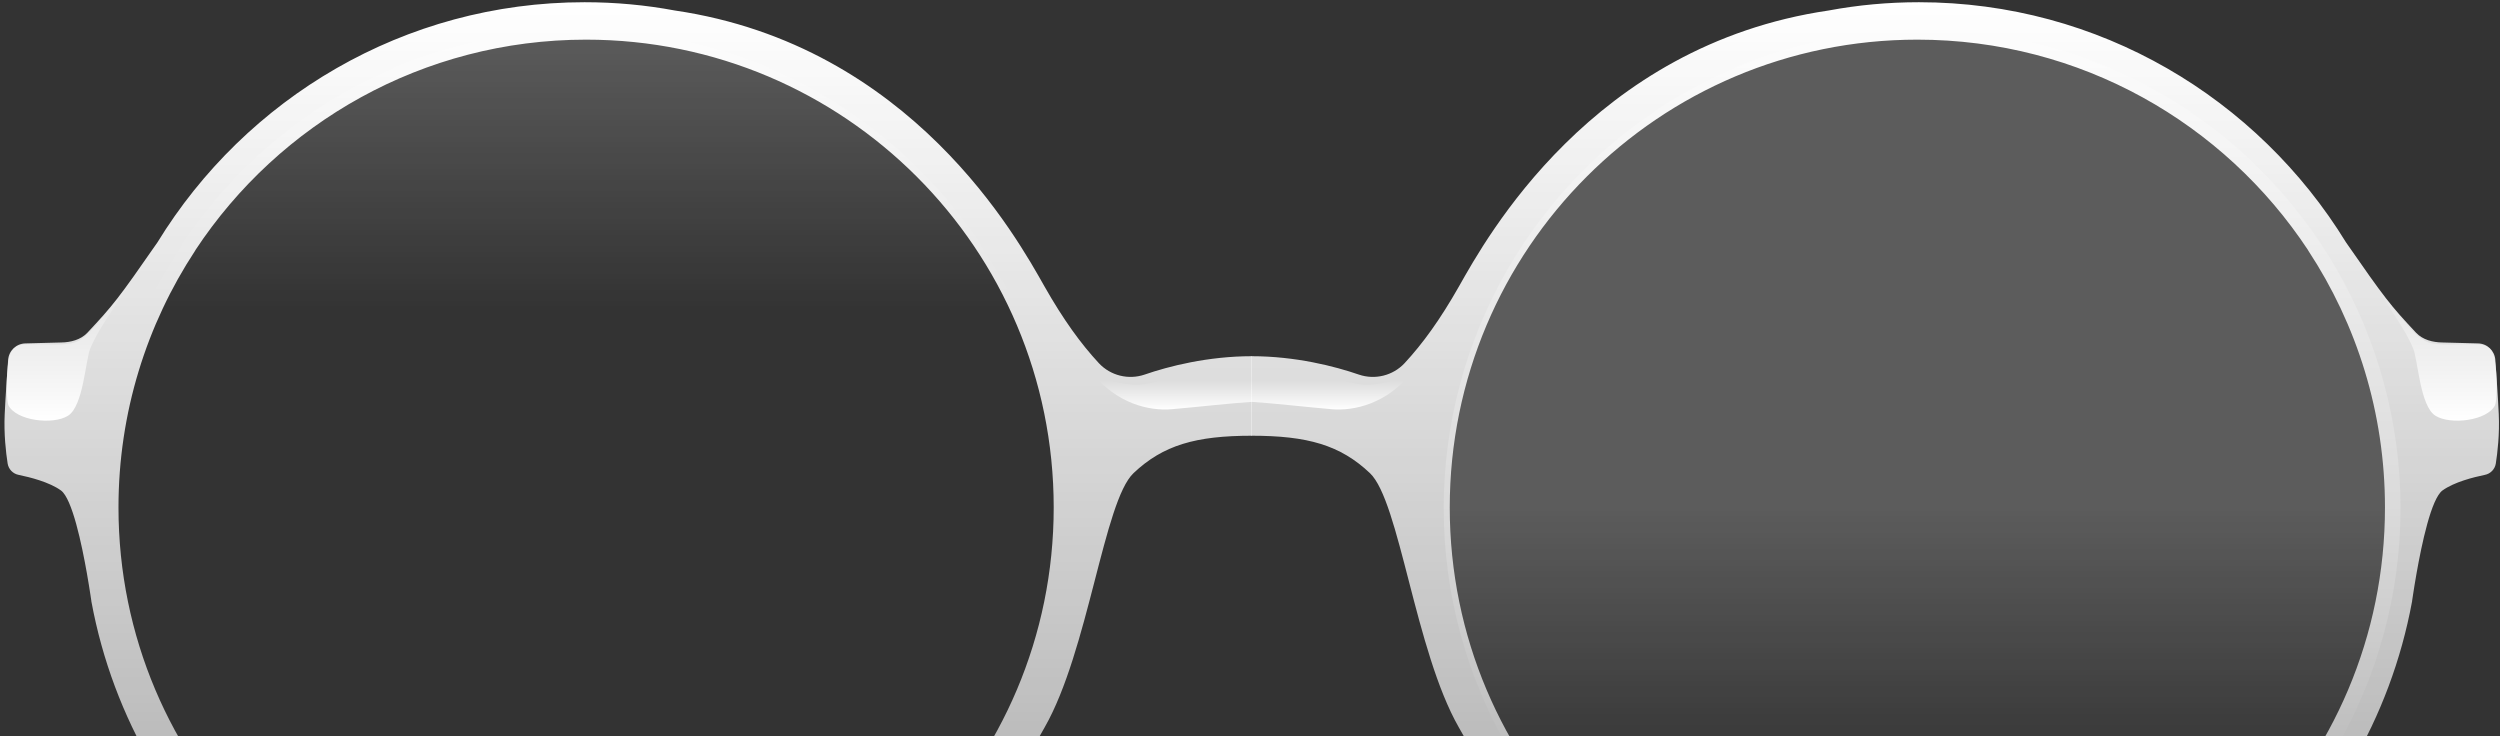 <svg width="499" height="147" viewBox="0 0 499 147" fill="none" xmlns="http://www.w3.org/2000/svg">
<rect x="0" y="0" width="499" height="147" fill="#333333" stroke="none"/>
<ellipse cx="116.034" cy="101.444" rx="95.493" ry="95.533" fill="url(#paint0_linear_447_114)"/>
<path d="M228.457 74.77C225.253 75.859 221.675 74.988 219.341 72.498C215.732 68.607 212.248 63.814 208.452 57.122C203.163 47.785 181.976 9.034 134.687 2.094C128.838 1.004 122.802 0.444 116.673 0.444C80.646 0.444 49.068 19.617 31.427 48.376C23.649 59.581 22.591 60.919 17.427 66.429C16.089 67.829 14.129 68.327 12.2 68.358L5.076 68.545C3.24 68.576 1.747 70.008 1.622 71.844C1.436 74.583 1.125 78.661 0.938 82.645C0.751 86.629 1.187 90.364 1.529 92.542C1.716 93.663 2.587 94.565 3.707 94.783C5.978 95.25 9.836 96.215 12.169 97.896C14.409 99.545 16.307 108.54 17.365 114.548C17.676 116.259 17.894 117.753 18.049 118.718C18.143 119.403 18.205 119.839 18.236 119.963C18.236 119.963 18.236 119.963 18.236 119.994V120.025C26.885 166.931 67.703 202.444 116.735 202.444C129.367 202.444 141.438 200.078 152.545 195.783C152.949 195.628 153.354 195.472 153.758 195.316C154.038 195.223 154.318 195.099 154.598 194.974C190.221 180.501 199.959 160.145 208.515 145.174C217.226 129.923 220.337 100.043 226.248 94.441C232.159 88.838 238.693 86.971 249.893 86.971V71.097C241.088 71.097 233.217 73.12 228.457 74.77ZM116.984 194.663C65.432 194.663 23.649 152.862 23.649 101.288C23.649 82.365 29.28 64.748 38.956 50.026L39.019 49.901C55.725 24.597 84.41 7.914 116.984 7.914C168.536 7.914 210.319 49.715 210.319 101.288C210.319 152.862 168.536 194.663 116.984 194.663Z" fill="url(#paint1_linear_447_114)"/>
<path d="M204.044 146.61C197.199 164.103 181.426 179.634 164.812 189.936C161.545 191.617 158.03 193.235 154.172 194.792C153.892 194.916 153.612 195.009 153.332 195.134C152.927 195.29 152.523 195.445 152.118 195.601C141.012 199.896 128.909 202.262 116.309 202.262C96.895 202.262 78.757 196.69 63.388 187.042C48.237 175.93 39.494 163.667 33.148 152.711C44.97 168.398 70.264 198.371 116.776 198.371C163.132 198.402 188.457 170.296 204.044 146.61Z" fill="url(#paint2_linear_447_114)"/>
<path d="M233.849 81.681C229.532 82.053 222.765 80.673 217.727 74.082C218.657 74.858 221.665 76.486 226.253 76.796C231.989 77.184 240.049 71.446 249.893 71.446V80.208C245.966 80.441 239.132 81.226 233.849 81.681Z" fill="url(#paint3_linear_447_114)"/>
<path d="M13.578 82.98C10.578 84.871 3.158 83.987 1.662 80.844C1.115 79.122 1.282 72.903 1.96 70.908C2.808 68.414 4.902 68.713 7.645 68.713C10.387 68.713 13.927 69.062 15.822 67.965C17.717 66.867 19.613 64.558 25.398 57.175C22.555 61.964 19.696 65.536 18.029 69.527C17.061 71.844 16.663 81.036 13.578 82.98Z" fill="url(#paint4_linear_447_114)"/>
<ellipse rx="95.493" ry="95.533" transform="matrix(-1 0 0 1 383.655 101.444)" fill="url(#paint5_linear_447_114)"/>
<path d="M271.232 74.77C274.436 75.859 278.014 74.988 280.347 72.498C283.956 68.607 287.441 63.814 291.237 57.122C296.526 47.785 317.713 9.034 365.002 2.094C370.851 1.004 376.887 0.444 383.016 0.444C419.043 0.444 450.621 19.617 468.262 48.376C476.04 59.581 477.097 60.919 482.262 66.429C483.6 67.829 485.56 68.327 487.489 68.358L494.613 68.545C496.449 68.576 497.942 70.008 498.067 71.844C498.253 74.583 498.564 78.661 498.751 82.645C498.938 86.629 498.502 90.364 498.16 92.542C497.973 93.663 497.102 94.565 495.982 94.783C493.711 95.25 489.853 96.215 487.52 97.896C485.28 99.545 483.382 108.54 482.324 114.548C482.013 116.259 481.795 117.753 481.64 118.718C481.546 119.403 481.484 119.839 481.453 119.963C481.453 119.963 481.453 119.963 481.453 119.994V120.025C472.804 166.931 431.986 202.444 382.954 202.444C370.322 202.444 358.251 200.078 347.144 195.783C346.74 195.628 346.335 195.472 345.931 195.316C345.651 195.223 345.371 195.099 345.091 194.974C309.468 180.501 299.73 160.145 291.174 145.174C282.463 129.923 279.352 100.043 273.441 94.441C267.529 88.838 260.996 86.971 249.796 86.971V71.097C258.6 71.097 266.472 73.12 271.232 74.77ZM382.705 194.663C434.257 194.663 476.04 152.862 476.04 101.288C476.04 82.365 470.408 64.748 460.733 50.026L460.67 49.901C443.963 24.597 415.279 7.914 382.705 7.914C331.153 7.914 289.37 49.715 289.37 101.288C289.37 152.862 331.153 194.663 382.705 194.663Z" fill="url(#paint6_linear_447_114)"/>
<path d="M295.645 146.61C302.49 164.103 318.263 179.634 334.877 189.936C338.144 191.617 341.659 193.235 345.517 194.792C345.797 194.916 346.077 195.009 346.357 195.134C346.761 195.29 347.166 195.445 347.57 195.601C358.677 199.896 370.78 202.262 383.38 202.262C402.794 202.262 420.932 196.69 436.301 187.042C451.452 175.93 460.194 163.667 466.541 152.711C454.719 168.398 429.425 198.371 382.913 198.371C336.557 198.402 311.232 170.296 295.645 146.61Z" fill="url(#paint7_linear_447_114)"/>
<path d="M265.84 81.681C270.157 82.053 276.924 80.673 281.962 74.082C281.032 74.858 278.024 76.486 273.436 76.796C267.7 77.184 259.639 71.446 249.796 71.446V80.208C253.723 80.441 260.557 81.226 265.84 81.681Z" fill="url(#paint8_linear_447_114)"/>
<path d="M486.111 82.98C489.111 84.871 496.531 83.987 498.027 80.844C498.574 79.122 498.407 72.903 497.729 70.908C496.881 68.414 494.787 68.713 492.044 68.713C489.302 68.713 485.762 69.062 483.867 67.965C481.972 66.867 480.075 64.558 474.291 57.175C477.133 61.964 479.993 65.536 481.66 69.527C482.627 71.844 483.026 81.036 486.111 82.98Z" fill="url(#paint9_linear_447_114)"/>
<defs>
<linearGradient id="paint0_linear_447_114" x1="116.034" y1="5.911" x2="116.034" y2="196.977" gradientUnits="userSpaceOnUse">
<stop stop-color="white" stop-opacity="0.2"/>
<stop offset="0.292" stop-color="white" stop-opacity="0"/>
<stop offset="1" stop-color="white" stop-opacity="0"/>
</linearGradient>
<linearGradient id="paint1_linear_447_114" x1="125.393" y1="0.444" x2="125.393" y2="202.444" gradientUnits="userSpaceOnUse">
<stop stop-color="white"/>
<stop offset="1" stop-color="white" stop-opacity="0.55"/>
</linearGradient>
<linearGradient id="paint2_linear_447_114" x1="118.596" y1="167.731" x2="118.596" y2="202.262" gradientUnits="userSpaceOnUse">
<stop stop-color="white" stop-opacity="0"/>
<stop offset="1" stop-color="white"/>
</linearGradient>
<linearGradient id="paint3_linear_447_114" x1="233.81" y1="76.037" x2="233.81" y2="81.737" gradientUnits="userSpaceOnUse">
<stop stop-color="white" stop-opacity="0"/>
<stop offset="1" stop-color="white"/>
</linearGradient>
<linearGradient id="paint4_linear_447_114" x1="13.367" y1="57.175" x2="13.367" y2="83.968" gradientUnits="userSpaceOnUse">
<stop stop-color="white" stop-opacity="0"/>
<stop offset="1" stop-color="white"/>
</linearGradient>
<linearGradient id="paint5_linear_447_114" x1="95.493" y1="0" x2="95.493" y2="191.066" gradientUnits="userSpaceOnUse">
<stop stop-color="white" stop-opacity="0.2"/>
<stop offset="0.292" stop-color="white" stop-opacity="0"/>
<stop offset="1" stop-color="white" stop-opacity="0"/>
</linearGradient>
<linearGradient id="paint6_linear_447_114" x1="374.296" y1="0.444" x2="374.296" y2="202.444" gradientUnits="userSpaceOnUse">
<stop stop-color="white"/>
<stop offset="1" stop-color="white" stop-opacity="0.55"/>
</linearGradient>
<linearGradient id="paint7_linear_447_114" x1="381.093" y1="167.731" x2="381.093" y2="202.262" gradientUnits="userSpaceOnUse">
<stop stop-color="white" stop-opacity="0"/>
<stop offset="1" stop-color="white"/>
</linearGradient>
<linearGradient id="paint8_linear_447_114" x1="265.879" y1="76.037" x2="265.879" y2="81.737" gradientUnits="userSpaceOnUse">
<stop stop-color="white" stop-opacity="0"/>
<stop offset="1" stop-color="white"/>
</linearGradient>
<linearGradient id="paint9_linear_447_114" x1="486.322" y1="57.175" x2="486.322" y2="83.968" gradientUnits="userSpaceOnUse">
<stop stop-color="white" stop-opacity="0"/>
<stop offset="1" stop-color="white"/>
</linearGradient>
</defs>
</svg>
